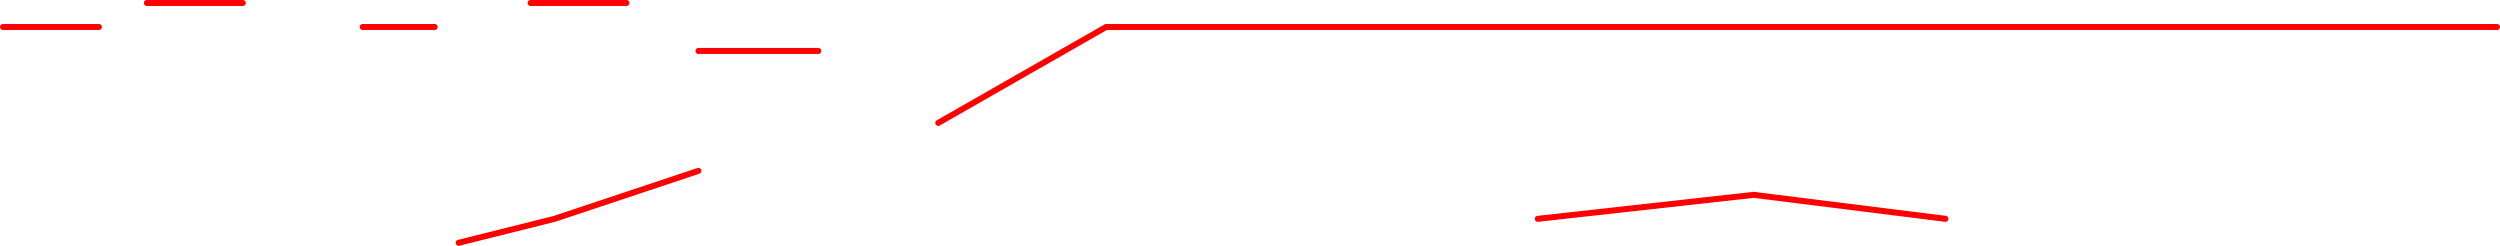 <?xml version="1.0" encoding="UTF-8" standalone="no"?>
<svg xmlns:ffdec="https://www.free-decompiler.com/flash" xmlns:xlink="http://www.w3.org/1999/xlink" ffdec:objectType="shape" height="205.0px" width="2085.0px" xmlns="http://www.w3.org/2000/svg">
  <g transform="matrix(1.0, 0.0, 0.0, 1.0, 102.5, 242.5)">
    <path d="M1520.0 -60.0 L1360.0 -80.0 1180.0 -60.0 M1980.0 -220.0 L820.0 -220.0 680.0 -140.0 M200.0 -220.0 L260.0 -220.0 M100.0 -240.0 L20.0 -240.0 M420.0 -240.0 L340.0 -240.0 M480.0 -100.0 L360.0 -60.0 280.0 -40.0 M580.0 -200.0 L480.0 -200.0 M-100.0 -220.0 L-20.0 -220.0" fill="none" stroke="#ff0000" stroke-linecap="round" stroke-linejoin="round" stroke-width="5.0"/>
  </g>
</svg>
